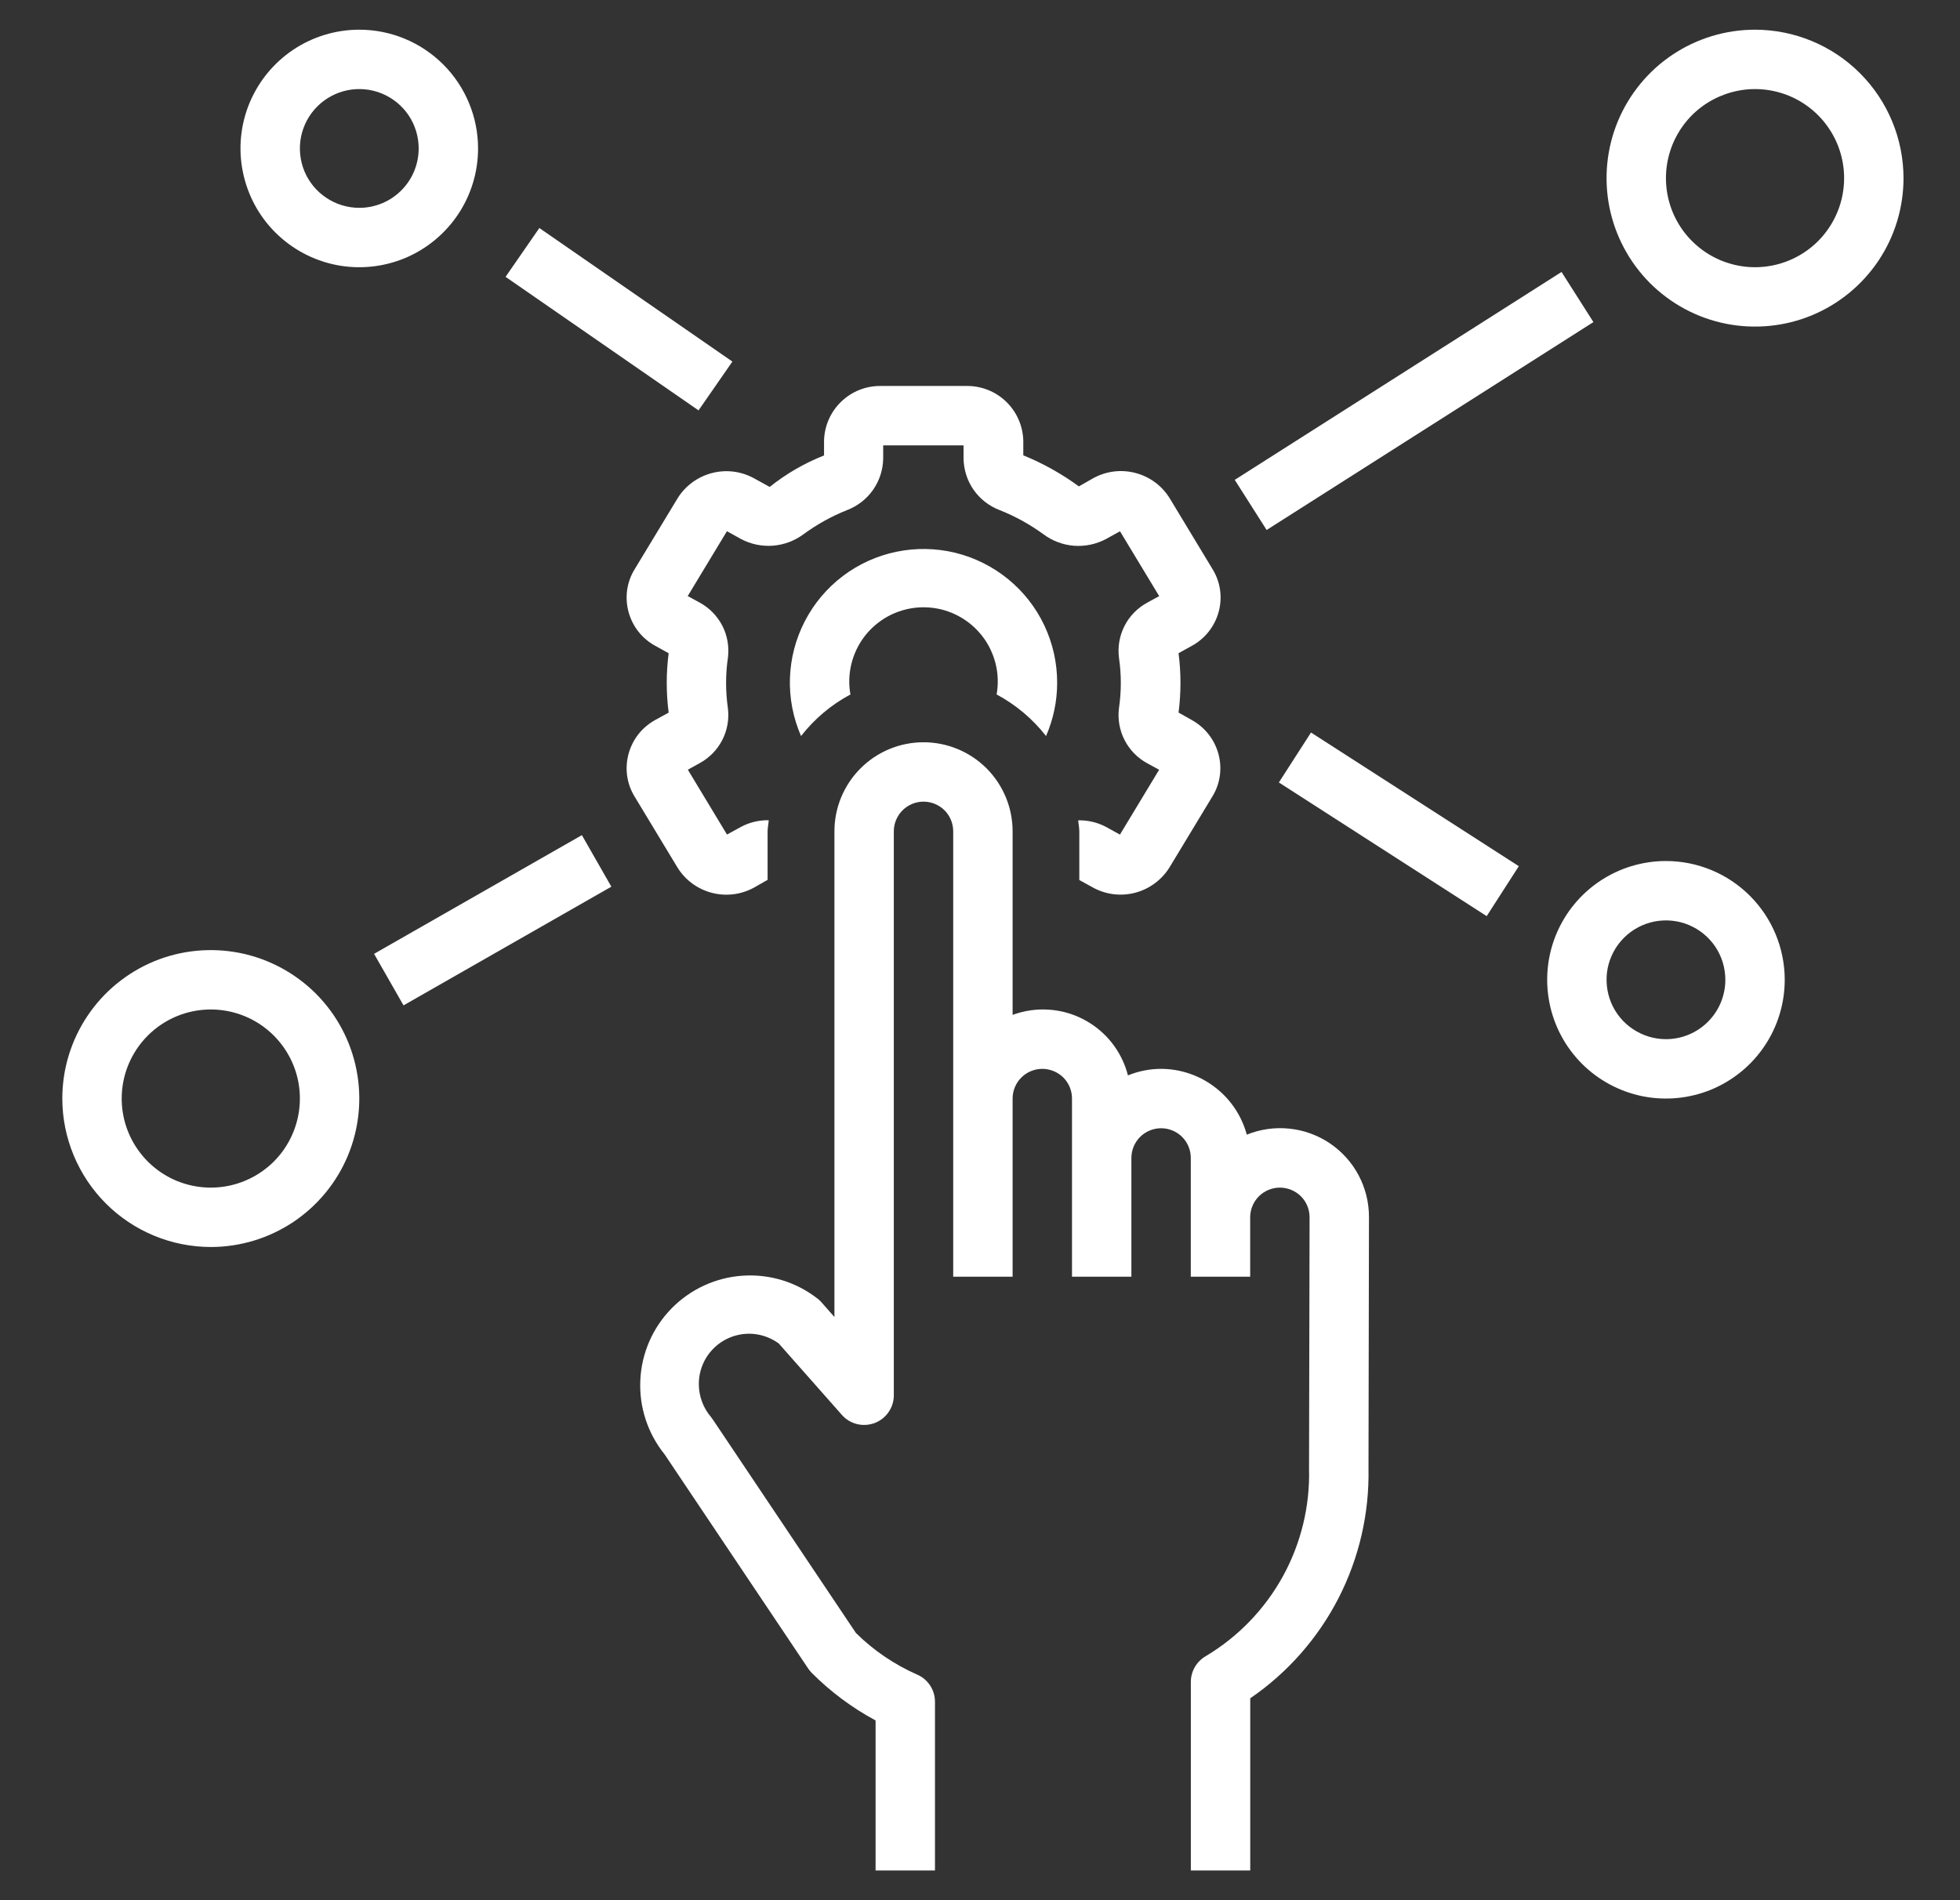 <svg width="33" height="32" viewBox="0 0 33 32" fill="none" xmlns="http://www.w3.org/2000/svg">
<rect x="0" y="0" width="33" height="32" fill="#333333" stroke="none"/>
<g clip-path="url(#clip0_13_149)">
<path d="M19.549 18C19.358 18 19.168 18.038 18.991 18.11C18.94 17.91 18.847 17.722 18.719 17.56C18.591 17.398 18.43 17.265 18.247 17.169C18.064 17.072 17.863 17.016 17.656 17.003C17.45 16.989 17.243 17.02 17.049 17.091V14C17.049 13.602 16.891 13.221 16.61 12.939C16.328 12.658 15.947 12.5 15.549 12.5C15.151 12.5 14.77 12.658 14.489 12.939C14.207 13.221 14.049 13.602 14.049 14V22.179L13.829 21.929C13.81 21.908 13.79 21.889 13.768 21.872C13.41 21.591 12.962 21.453 12.508 21.483C12.055 21.512 11.628 21.708 11.309 22.032C10.991 22.356 10.802 22.786 10.781 23.24C10.759 23.694 10.905 24.14 11.191 24.494L13.608 28.1C13.626 28.127 13.647 28.152 13.67 28.175C13.986 28.492 14.348 28.761 14.742 28.973V31.5H15.742V28.659C15.742 28.561 15.714 28.466 15.66 28.384C15.606 28.302 15.53 28.238 15.44 28.2C15.057 28.031 14.708 27.794 14.411 27.5L12.007 23.913C11.996 23.896 11.984 23.879 11.971 23.863C11.839 23.709 11.767 23.513 11.766 23.311C11.765 23.154 11.808 23 11.889 22.866C11.971 22.733 12.088 22.624 12.227 22.553C12.366 22.482 12.523 22.451 12.679 22.463C12.835 22.476 12.984 22.532 13.111 22.624L14.175 23.828C14.242 23.904 14.331 23.958 14.429 23.982C14.527 24.006 14.63 24 14.725 23.965C14.82 23.929 14.901 23.866 14.959 23.783C15.017 23.7 15.049 23.601 15.049 23.5V14C15.049 13.867 15.102 13.74 15.196 13.646C15.289 13.553 15.417 13.5 15.549 13.5C15.682 13.5 15.809 13.553 15.903 13.646C15.996 13.74 16.049 13.867 16.049 14V21.5H17.049V18.5C17.049 18.367 17.102 18.24 17.196 18.146C17.289 18.053 17.417 18 17.549 18C17.682 18 17.809 18.053 17.903 18.146C17.997 18.24 18.049 18.367 18.049 18.5V21.5H19.049V19.5C19.049 19.367 19.102 19.24 19.196 19.146C19.289 19.053 19.417 19 19.549 19C19.682 19 19.809 19.053 19.903 19.146C19.997 19.24 20.049 19.367 20.049 19.5V21.5H21.049V20.5C21.049 20.367 21.102 20.24 21.196 20.146C21.289 20.053 21.417 20 21.549 20C21.682 20 21.809 20.053 21.903 20.146C21.997 20.24 22.049 20.367 22.049 20.5L22.04 24.73C22.057 25.364 21.905 25.991 21.599 26.547C21.293 27.102 20.845 27.566 20.3 27.891C20.224 27.935 20.161 27.998 20.117 28.074C20.073 28.15 20.05 28.237 20.05 28.325V31.5H21.05V28.6C21.677 28.171 22.187 27.592 22.535 26.916C22.882 26.24 23.056 25.489 23.041 24.729L23.049 20.5C23.05 20.255 22.991 20.012 22.876 19.795C22.762 19.578 22.595 19.393 22.392 19.255C22.189 19.118 21.955 19.032 21.71 19.007C21.466 18.981 21.22 19.016 20.992 19.108C20.906 18.791 20.719 18.511 20.458 18.311C20.197 18.11 19.878 18.001 19.549 18Z" fill="white"/>
<path d="M17.612 12.395C17.735 12.113 17.799 11.808 17.799 11.5C17.8 11.165 17.726 10.835 17.583 10.532C17.44 10.229 17.231 9.963 16.971 9.751C16.712 9.54 16.409 9.389 16.084 9.309C15.758 9.23 15.42 9.224 15.092 9.292C14.764 9.36 14.456 9.5 14.189 9.702C13.922 9.905 13.704 10.164 13.551 10.461C13.397 10.758 13.311 11.086 13.3 11.421C13.289 11.755 13.353 12.088 13.487 12.395C13.713 12.106 13.996 11.867 14.319 11.695C14.307 11.631 14.3 11.565 14.299 11.5C14.296 11.326 14.329 11.152 14.397 10.992C14.464 10.831 14.565 10.686 14.692 10.567C14.819 10.447 14.97 10.355 15.134 10.298C15.299 10.24 15.473 10.217 15.647 10.231C15.821 10.244 15.99 10.294 16.143 10.377C16.297 10.46 16.431 10.574 16.538 10.712C16.645 10.85 16.721 11.009 16.763 11.178C16.805 11.348 16.81 11.524 16.78 11.695C17.103 11.868 17.386 12.106 17.612 12.395Z" fill="white"/>
<path d="M12.694 8.054C12.477 7.935 12.223 7.904 11.984 7.967C11.745 8.03 11.538 8.182 11.408 8.392L10.682 9.592C10.618 9.697 10.576 9.814 10.559 9.937C10.542 10.059 10.55 10.183 10.582 10.303C10.615 10.424 10.671 10.538 10.749 10.637C10.827 10.736 10.925 10.818 11.035 10.877L11.258 11.001C11.215 11.332 11.215 11.669 11.258 12.001L11.035 12.123C10.925 12.184 10.827 12.265 10.749 12.364C10.671 12.463 10.615 12.577 10.582 12.698C10.55 12.818 10.542 12.942 10.559 13.065C10.576 13.187 10.618 13.305 10.682 13.41L11.407 14.61C11.537 14.82 11.743 14.972 11.983 15.035C12.222 15.098 12.477 15.067 12.694 14.948L12.924 14.817V14C12.924 13.936 12.939 13.877 12.943 13.813C12.78 13.81 12.619 13.848 12.476 13.925L12.24 14.054L11.581 12.962L11.778 12.853C11.942 12.764 12.076 12.628 12.161 12.462C12.246 12.296 12.279 12.108 12.255 11.923C12.235 11.783 12.225 11.642 12.225 11.5C12.225 11.358 12.235 11.217 12.256 11.076C12.279 10.892 12.247 10.704 12.162 10.538C12.076 10.372 11.943 10.236 11.779 10.147L11.579 10.038L12.239 8.946L12.474 9.076C12.638 9.164 12.824 9.203 13.01 9.19C13.196 9.176 13.374 9.11 13.524 9C13.751 8.833 13.999 8.695 14.26 8.591C14.437 8.524 14.59 8.405 14.699 8.25C14.808 8.095 14.867 7.911 14.87 7.722V7.5H16.223V7.722C16.226 7.911 16.285 8.095 16.393 8.25C16.502 8.405 16.655 8.524 16.832 8.591C17.095 8.695 17.343 8.833 17.572 9C17.721 9.111 17.9 9.177 18.086 9.191C18.271 9.204 18.457 9.165 18.622 9.077L18.857 8.947L19.517 10.039L19.317 10.148C19.153 10.237 19.019 10.373 18.934 10.539C18.849 10.705 18.816 10.893 18.84 11.078C18.86 11.218 18.871 11.36 18.871 11.501C18.871 11.643 18.86 11.784 18.84 11.925C18.816 12.109 18.849 12.297 18.934 12.463C19.019 12.629 19.152 12.765 19.316 12.854L19.516 12.963L18.856 14.055L18.621 13.925C18.477 13.849 18.316 13.811 18.153 13.815C18.158 13.877 18.172 13.937 18.172 14.001V14.82L18.403 14.947C18.62 15.066 18.874 15.097 19.113 15.034C19.352 14.971 19.558 14.819 19.689 14.61L20.415 13.409C20.479 13.304 20.521 13.187 20.538 13.064C20.555 12.942 20.547 12.818 20.515 12.698C20.482 12.577 20.425 12.463 20.347 12.364C20.269 12.265 20.172 12.184 20.061 12.123L19.843 12C19.886 11.668 19.886 11.332 19.843 11L20.065 10.877C20.176 10.817 20.273 10.735 20.351 10.636C20.429 10.537 20.486 10.424 20.519 10.302C20.551 10.183 20.559 10.058 20.542 9.936C20.525 9.814 20.483 9.696 20.419 9.591L19.694 8.391C19.564 8.18 19.358 8.028 19.118 7.965C18.879 7.902 18.624 7.933 18.407 8.053L18.165 8.191C17.875 7.979 17.561 7.803 17.229 7.668V7.431C17.225 7.181 17.123 6.942 16.944 6.768C16.765 6.593 16.524 6.497 16.274 6.5H14.824C14.575 6.498 14.335 6.595 14.157 6.77C13.979 6.944 13.877 7.183 13.874 7.432V7.67C13.544 7.8 13.236 7.979 12.959 8.2L12.694 8.054Z" fill="white"/>
<path d="M29.549 0.5C29.055 0.5 28.571 0.647 28.16 0.921C27.749 1.196 27.429 1.586 27.239 2.043C27.05 2.5 27.001 3.003 27.097 3.488C27.194 3.973 27.432 4.418 27.781 4.768C28.131 5.117 28.576 5.356 29.061 5.452C29.546 5.548 30.049 5.499 30.506 5.31C30.963 5.12 31.353 4.8 31.628 4.389C31.903 3.978 32.049 3.494 32.049 3C32.048 2.337 31.785 1.702 31.316 1.233C30.847 0.764 30.212 0.501 29.549 0.5ZM29.549 4.5C29.253 4.5 28.962 4.412 28.716 4.247C28.469 4.082 28.277 3.848 28.163 3.574C28.05 3.3 28.02 2.998 28.078 2.707C28.136 2.416 28.279 2.149 28.488 1.939C28.698 1.73 28.966 1.587 29.257 1.529C29.547 1.471 29.849 1.501 30.123 1.614C30.397 1.728 30.632 1.92 30.796 2.167C30.961 2.413 31.049 2.703 31.049 3C31.049 3.398 30.891 3.779 30.61 4.061C30.328 4.342 29.947 4.5 29.549 4.5Z" fill="white"/>
<path d="M3.549 21C4.044 21 4.527 20.853 4.938 20.579C5.349 20.304 5.67 19.913 5.859 19.457C6.048 19 6.098 18.497 6.001 18.012C5.905 17.527 5.667 17.082 5.317 16.732C4.967 16.383 4.522 16.145 4.037 16.048C3.552 15.952 3.049 16.001 2.592 16.19C2.136 16.38 1.745 16.7 1.471 17.111C1.196 17.522 1.049 18.006 1.049 18.5C1.05 19.163 1.314 19.798 1.782 20.267C2.251 20.736 2.886 20.999 3.549 21ZM3.549 17C3.846 17 4.136 17.088 4.383 17.253C4.629 17.418 4.821 17.652 4.935 17.926C5.049 18.2 5.078 18.502 5.02 18.793C4.962 19.084 4.82 19.351 4.61 19.561C4.4 19.77 4.133 19.913 3.842 19.971C3.551 20.029 3.249 19.999 2.975 19.886C2.701 19.772 2.467 19.58 2.302 19.333C2.137 19.087 2.049 18.797 2.049 18.5C2.049 18.102 2.207 17.721 2.489 17.439C2.77 17.158 3.151 17 3.549 17Z" fill="white"/>
<path d="M28.049 14.5C27.654 14.5 27.267 14.617 26.938 14.837C26.609 15.057 26.353 15.369 26.201 15.735C26.05 16.1 26.011 16.502 26.088 16.89C26.165 17.278 26.355 17.634 26.635 17.914C26.915 18.194 27.271 18.384 27.659 18.462C28.047 18.539 28.449 18.499 28.815 18.348C29.18 18.196 29.492 17.94 29.712 17.611C29.932 17.282 30.049 16.896 30.049 16.5C30.049 15.97 29.838 15.461 29.463 15.086C29.088 14.711 28.58 14.5 28.049 14.5ZM28.049 17.5C27.851 17.5 27.658 17.441 27.494 17.331C27.329 17.222 27.201 17.065 27.125 16.883C27.05 16.7 27.03 16.499 27.068 16.305C27.107 16.111 27.202 15.933 27.342 15.793C27.482 15.653 27.66 15.558 27.854 15.519C28.048 15.481 28.249 15.5 28.432 15.576C28.615 15.652 28.771 15.78 28.881 15.944C28.991 16.109 29.049 16.302 29.049 16.5C29.049 16.765 28.944 17.02 28.756 17.207C28.569 17.395 28.314 17.5 28.049 17.5Z" fill="white"/>
<path d="M6.049 0.5C5.654 0.5 5.267 0.617 4.938 0.837C4.609 1.057 4.353 1.369 4.201 1.735C4.05 2.1 4.01 2.502 4.088 2.89C4.165 3.278 4.355 3.635 4.635 3.914C4.915 4.194 5.271 4.384 5.659 4.462C6.047 4.539 6.449 4.499 6.815 4.348C7.18 4.196 7.492 3.94 7.712 3.611C7.932 3.282 8.049 2.896 8.049 2.5C8.049 1.97 7.838 1.461 7.463 1.086C7.088 0.711 6.58 0.5 6.049 0.5ZM6.049 3.5C5.851 3.5 5.658 3.441 5.494 3.331C5.329 3.222 5.201 3.065 5.125 2.883C5.05 2.7 5.03 2.499 5.068 2.305C5.107 2.111 5.202 1.933 5.342 1.793C5.482 1.653 5.66 1.558 5.854 1.519C6.048 1.481 6.249 1.5 6.432 1.576C6.615 1.652 6.771 1.78 6.881 1.944C6.991 2.109 7.049 2.302 7.049 2.5C7.049 2.765 6.944 3.02 6.756 3.207C6.569 3.395 6.314 3.5 6.049 3.5Z" fill="white"/>
<path d="M6.298 16.063L9.797 14.064L10.293 14.932L6.794 16.931L6.298 16.063Z" fill="white"/>
<path d="M8.512 4.662L9.081 3.84L12.331 6.089L11.761 6.911L8.512 4.662Z" fill="white"/>
<path d="M20.789 8.081L26.291 4.58L26.828 5.424L21.326 8.925L20.789 8.081Z" fill="white"/>
<path d="M21.532 13.177L22.073 12.336L25.572 14.587L25.031 15.428L21.532 13.177Z" fill="white"/>
</g>
<defs>
<clipPath id="clip0_13_149">
<rect width="32" height="32" fill="white" transform="translate(0.549)"/>
</clipPath>
</defs>
</svg>
